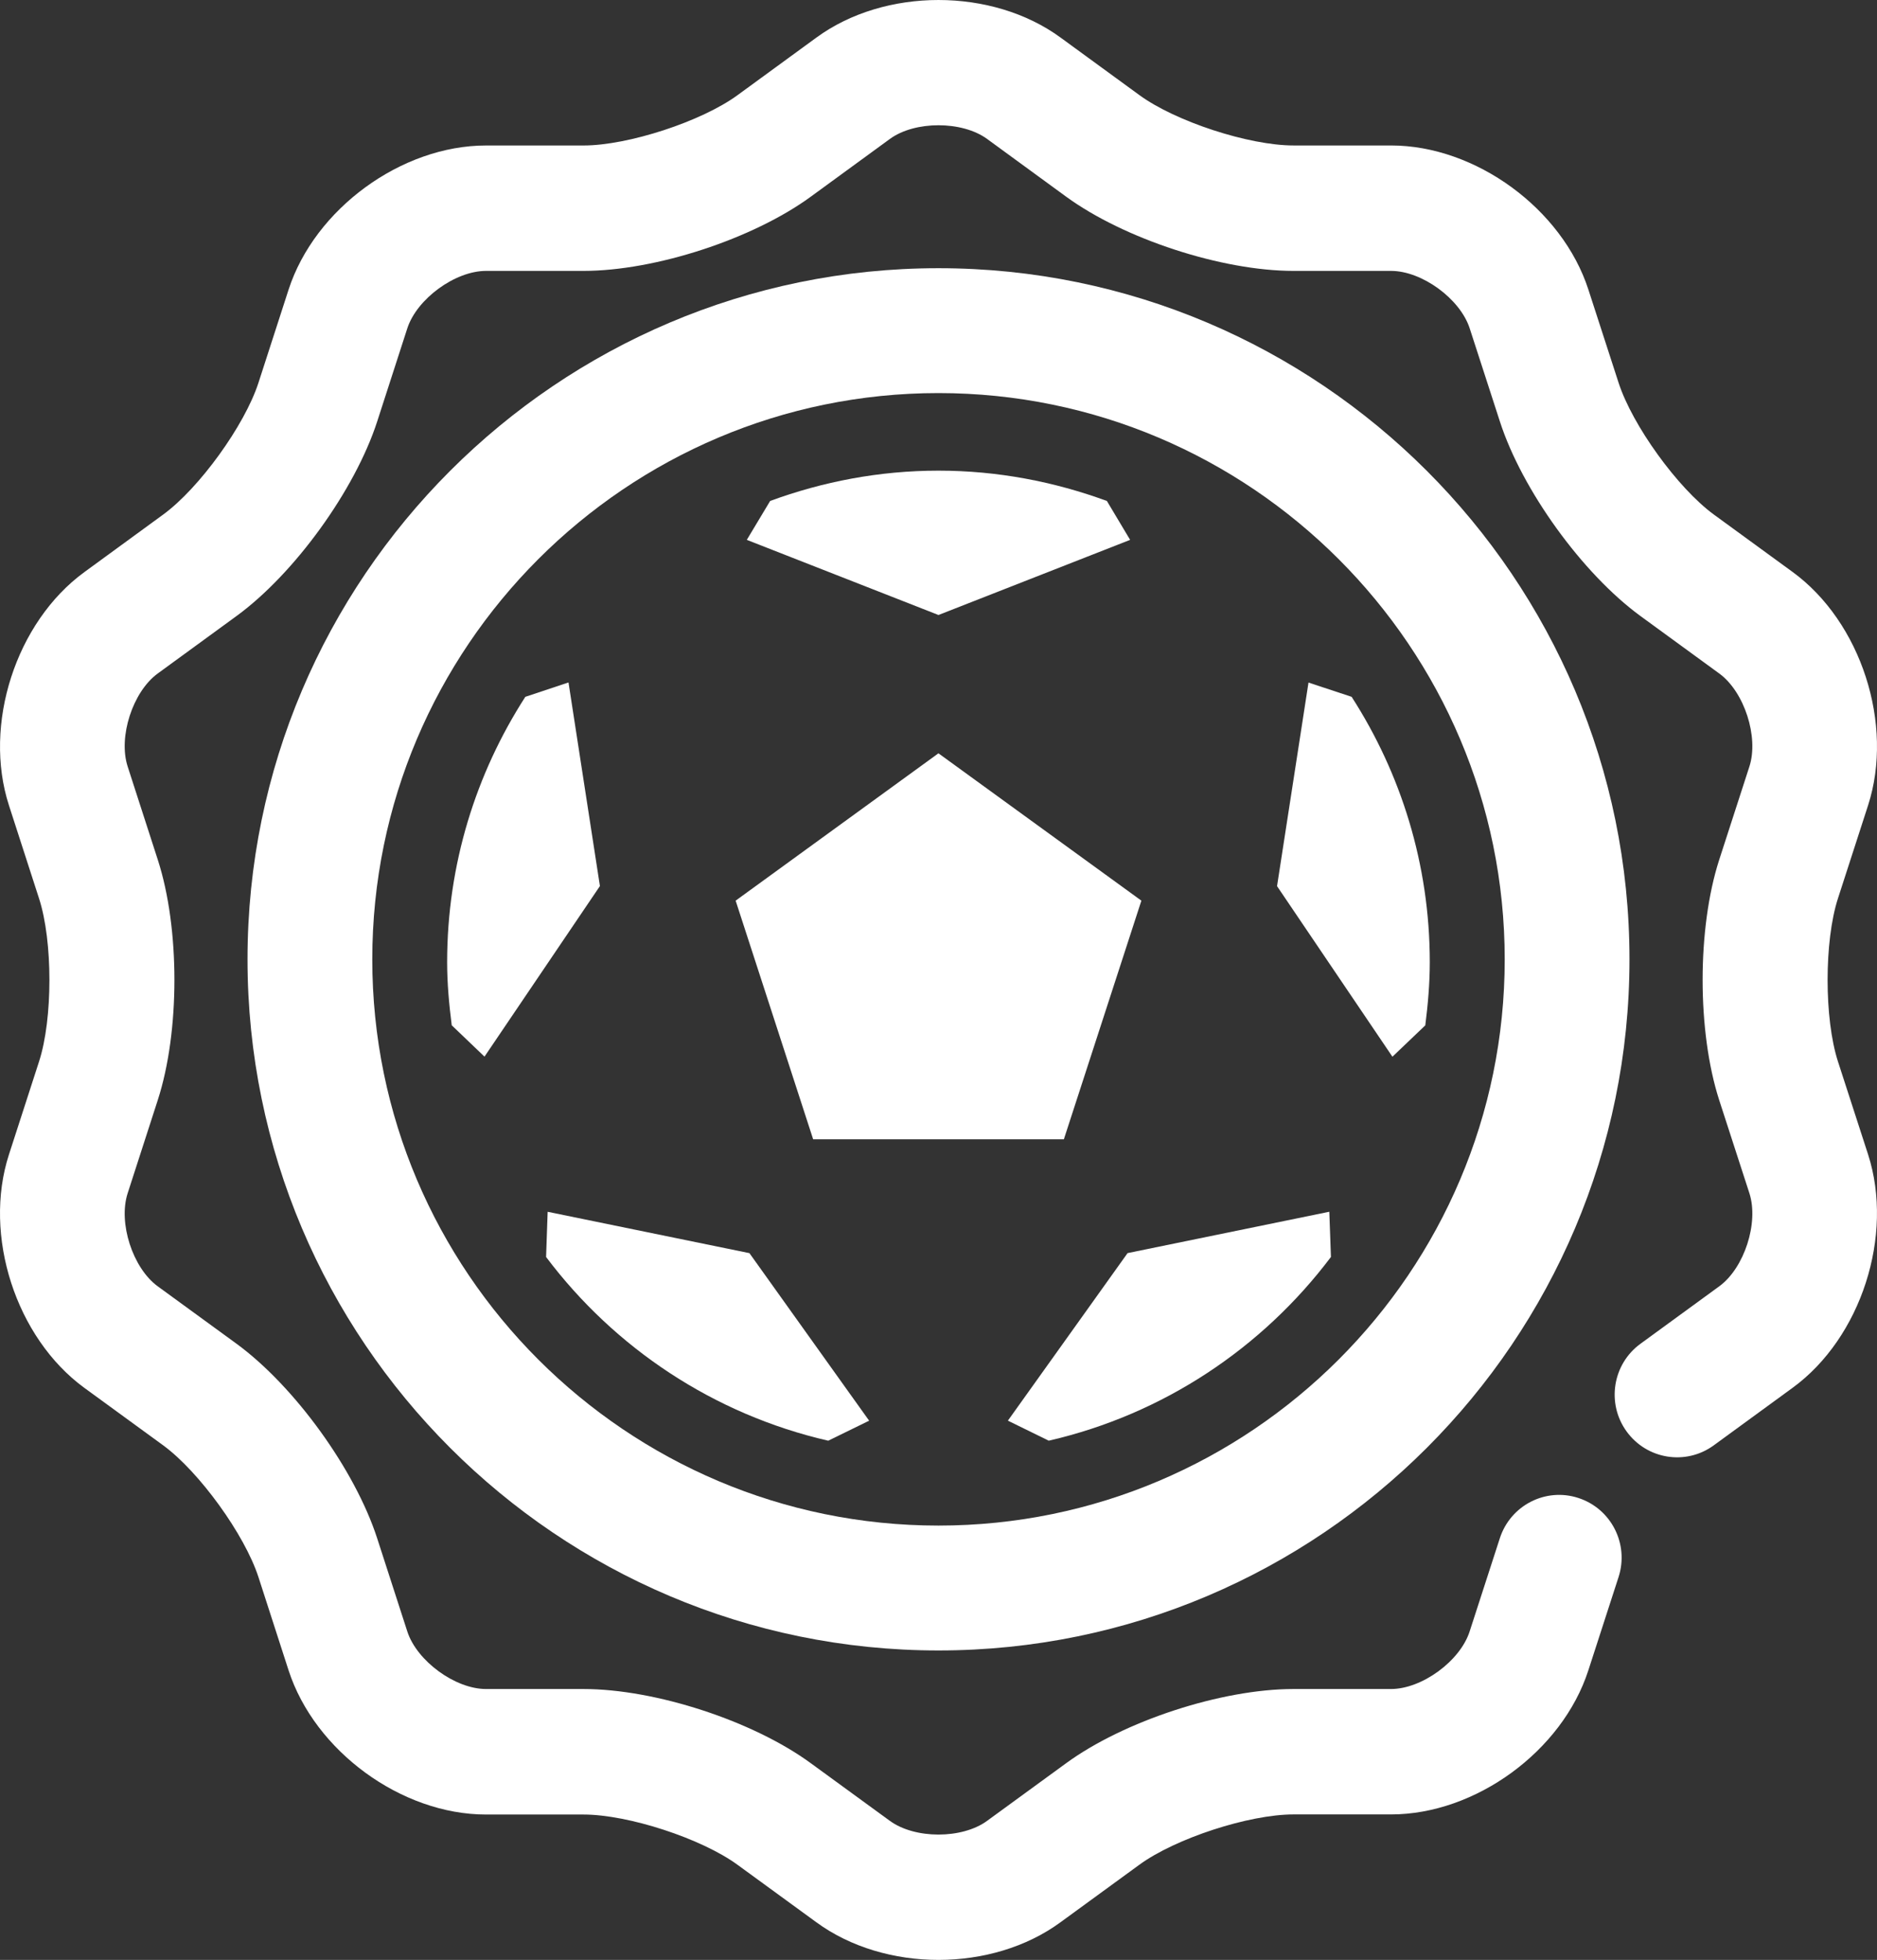 <?xml version="1.0" encoding="UTF-8"?>
<svg width="91px" height="95px" viewBox="0 0 91 95" version="1.1" xmlns="http://www.w3.org/2000/svg" xmlns:xlink="http://www.w3.org/1999/xlink">
    <rect x="0" y="0" width="91" height="95" fill="#333333" stroke="none"/>
    <title>default-small</title>
    <g id="Page-1" stroke="none" stroke-width="1" fill="none" fill-rule="evenodd">
        <g id="default-small" fill="#FFFFFF" fill-rule="nonzero">
            <path d="M45.501,95 C43.371,95 41.241,94.392 39.582,93.178 L35.761,90.393 C34.014,89.114 30.455,87.953 28.289,87.953 L23.563,87.953 C19.465,87.953 15.263,84.884 13.991,80.964 L12.531,76.447 C11.862,74.385 9.659,71.338 7.912,70.058 L4.088,67.271 C0.77,64.847 -0.836,59.881 0.434,55.963 L1.895,51.449 C2.563,49.382 2.563,45.622 1.895,43.556 L0.434,39.038 C-0.834,35.122 0.77,30.155 4.088,27.732 L7.913,24.94 C9.659,23.665 11.862,20.619 12.531,18.552 L13.991,14.039 C15.261,10.121 19.465,7.052 23.563,7.052 L28.289,7.052 C30.451,7.052 34.011,5.889 35.756,4.613 L39.585,1.818 C42.901,-0.606 48.098,-0.606 51.416,1.82 L55.24,4.61 C56.989,5.888 60.549,7.051 62.711,7.051 L67.44,7.051 C71.539,7.051 75.741,10.121 77.008,14.039 L78.47,18.548 C79.138,20.614 81.339,23.66 83.089,24.94 L86.912,27.727 C90.228,30.148 91.834,35.114 90.568,39.034 L89.105,43.553 C88.438,45.617 88.438,49.38 89.105,51.447 L90.568,55.96 C91.832,59.881 90.228,64.847 86.912,67.266 L83.086,70.058 C81.732,71.046 79.841,70.741 78.859,69.383 C77.877,68.026 78.179,66.123 79.529,65.137 L83.355,62.347 C84.566,61.464 85.276,59.272 84.814,57.839 L83.35,53.326 C82.278,50.003 82.278,44.994 83.35,41.674 L84.814,37.154 C85.276,35.725 84.568,33.533 83.355,32.648 L79.529,29.858 C76.713,27.798 73.786,23.744 72.716,20.427 L71.254,15.918 C70.79,14.483 68.938,13.131 67.44,13.131 L62.711,13.131 C59.236,13.131 54.494,11.581 51.681,9.528 L47.858,6.736 C46.645,5.85 44.353,5.85 43.144,6.734 L39.316,9.528 C36.51,11.581 31.77,13.131 28.289,13.131 L23.563,13.131 C22.065,13.131 20.211,14.485 19.746,15.918 L18.287,20.429 C17.21,23.751 14.281,27.804 11.472,29.856 L7.644,32.648 C6.433,33.533 5.725,35.721 6.189,37.153 L7.649,41.67 C8.725,44.991 8.725,50.001 7.649,53.323 L6.189,57.839 C5.725,59.272 6.432,61.462 7.644,62.347 L11.47,65.135 C14.281,67.192 17.21,71.244 18.285,74.561 L19.747,79.08 C20.211,80.511 22.067,81.869 23.563,81.869 L28.289,81.869 C31.772,81.869 36.515,83.417 39.318,85.472 L43.139,88.257 C44.355,89.147 46.643,89.145 47.853,88.261 L51.683,85.469 C54.488,83.417 59.229,81.869 62.709,81.869 L67.438,81.869 C68.934,81.869 70.788,80.515 71.25,79.08 L72.714,74.562 C73.23,72.965 74.938,72.087 76.528,72.611 C78.118,73.131 78.987,74.846 78.47,76.443 L77.007,80.959 C75.743,84.878 71.539,87.948 67.438,87.948 L62.709,87.948 C60.546,87.948 56.987,89.11 55.24,90.385 L51.411,93.177 C49.754,94.392 47.628,94.998 45.501,95 Z" id="Path"></path>
            <g id="Group" transform="translate(12, 13)">
                <path d="M33.498,67 C15.025,67 0,51.973 0,33.502 C0,15.028 15.026,0 33.498,0 C51.971,0 67,15.028 67,33.502 C67,51.973 51.971,67 33.498,67 Z M33.498,6.053 C18.363,6.053 6.049,18.367 6.049,33.503 C6.049,48.635 18.363,60.947 33.498,60.947 C48.634,60.947 60.951,48.635 60.951,33.503 C60.951,18.367 48.634,6.053 33.498,6.053 Z" id="Shape"></path>
                <g transform="translate(9.678, 9.813)" id="Path">
                    <polygon points="29.9 32.41 33.658 20.843 23.819 13.701 13.987 20.843 17.745 32.41"></polygon>
                    <path d="M33.112,3.355 L31.985,1.469 C29.433,0.534 26.692,-3.55271368e-15 23.821,-3.55271368e-15 C20.951,-3.55271368e-15 18.212,0.533 15.66,1.469 L14.528,3.355 L23.821,6.997 L33.112,3.355 Z"></path>
                    <path d="M43.851,10.963 L41.76,10.272 L40.235,20.14 L45.829,28.408 L47.422,26.888 C47.55,25.88 47.64,24.866 47.64,23.825 C47.64,19.083 46.241,14.676 43.851,10.963 Z"></path>
                    <path d="M32.989,37.927 L27.186,46.048 L29.167,47.019 C34.725,45.742 39.526,42.524 42.848,38.114 L42.769,35.922 L32.989,37.927 Z"></path>
                    <path d="M4.873,35.924 L4.797,38.115 C8.115,42.524 12.92,45.742 18.476,47.02 L20.459,46.05 L14.656,37.929 L4.873,35.924 Z"></path>
                    <path d="M5.884,10.267 L3.791,10.963 C1.4,14.674 3.55271368e-15,19.083 3.55271368e-15,23.825 C3.55271368e-15,24.866 0.095,25.88 0.223,26.885 L1.811,28.404 L7.407,20.135 L5.884,10.267 Z"></path>
                </g>
            </g>
        </g>
    </g>
</svg>